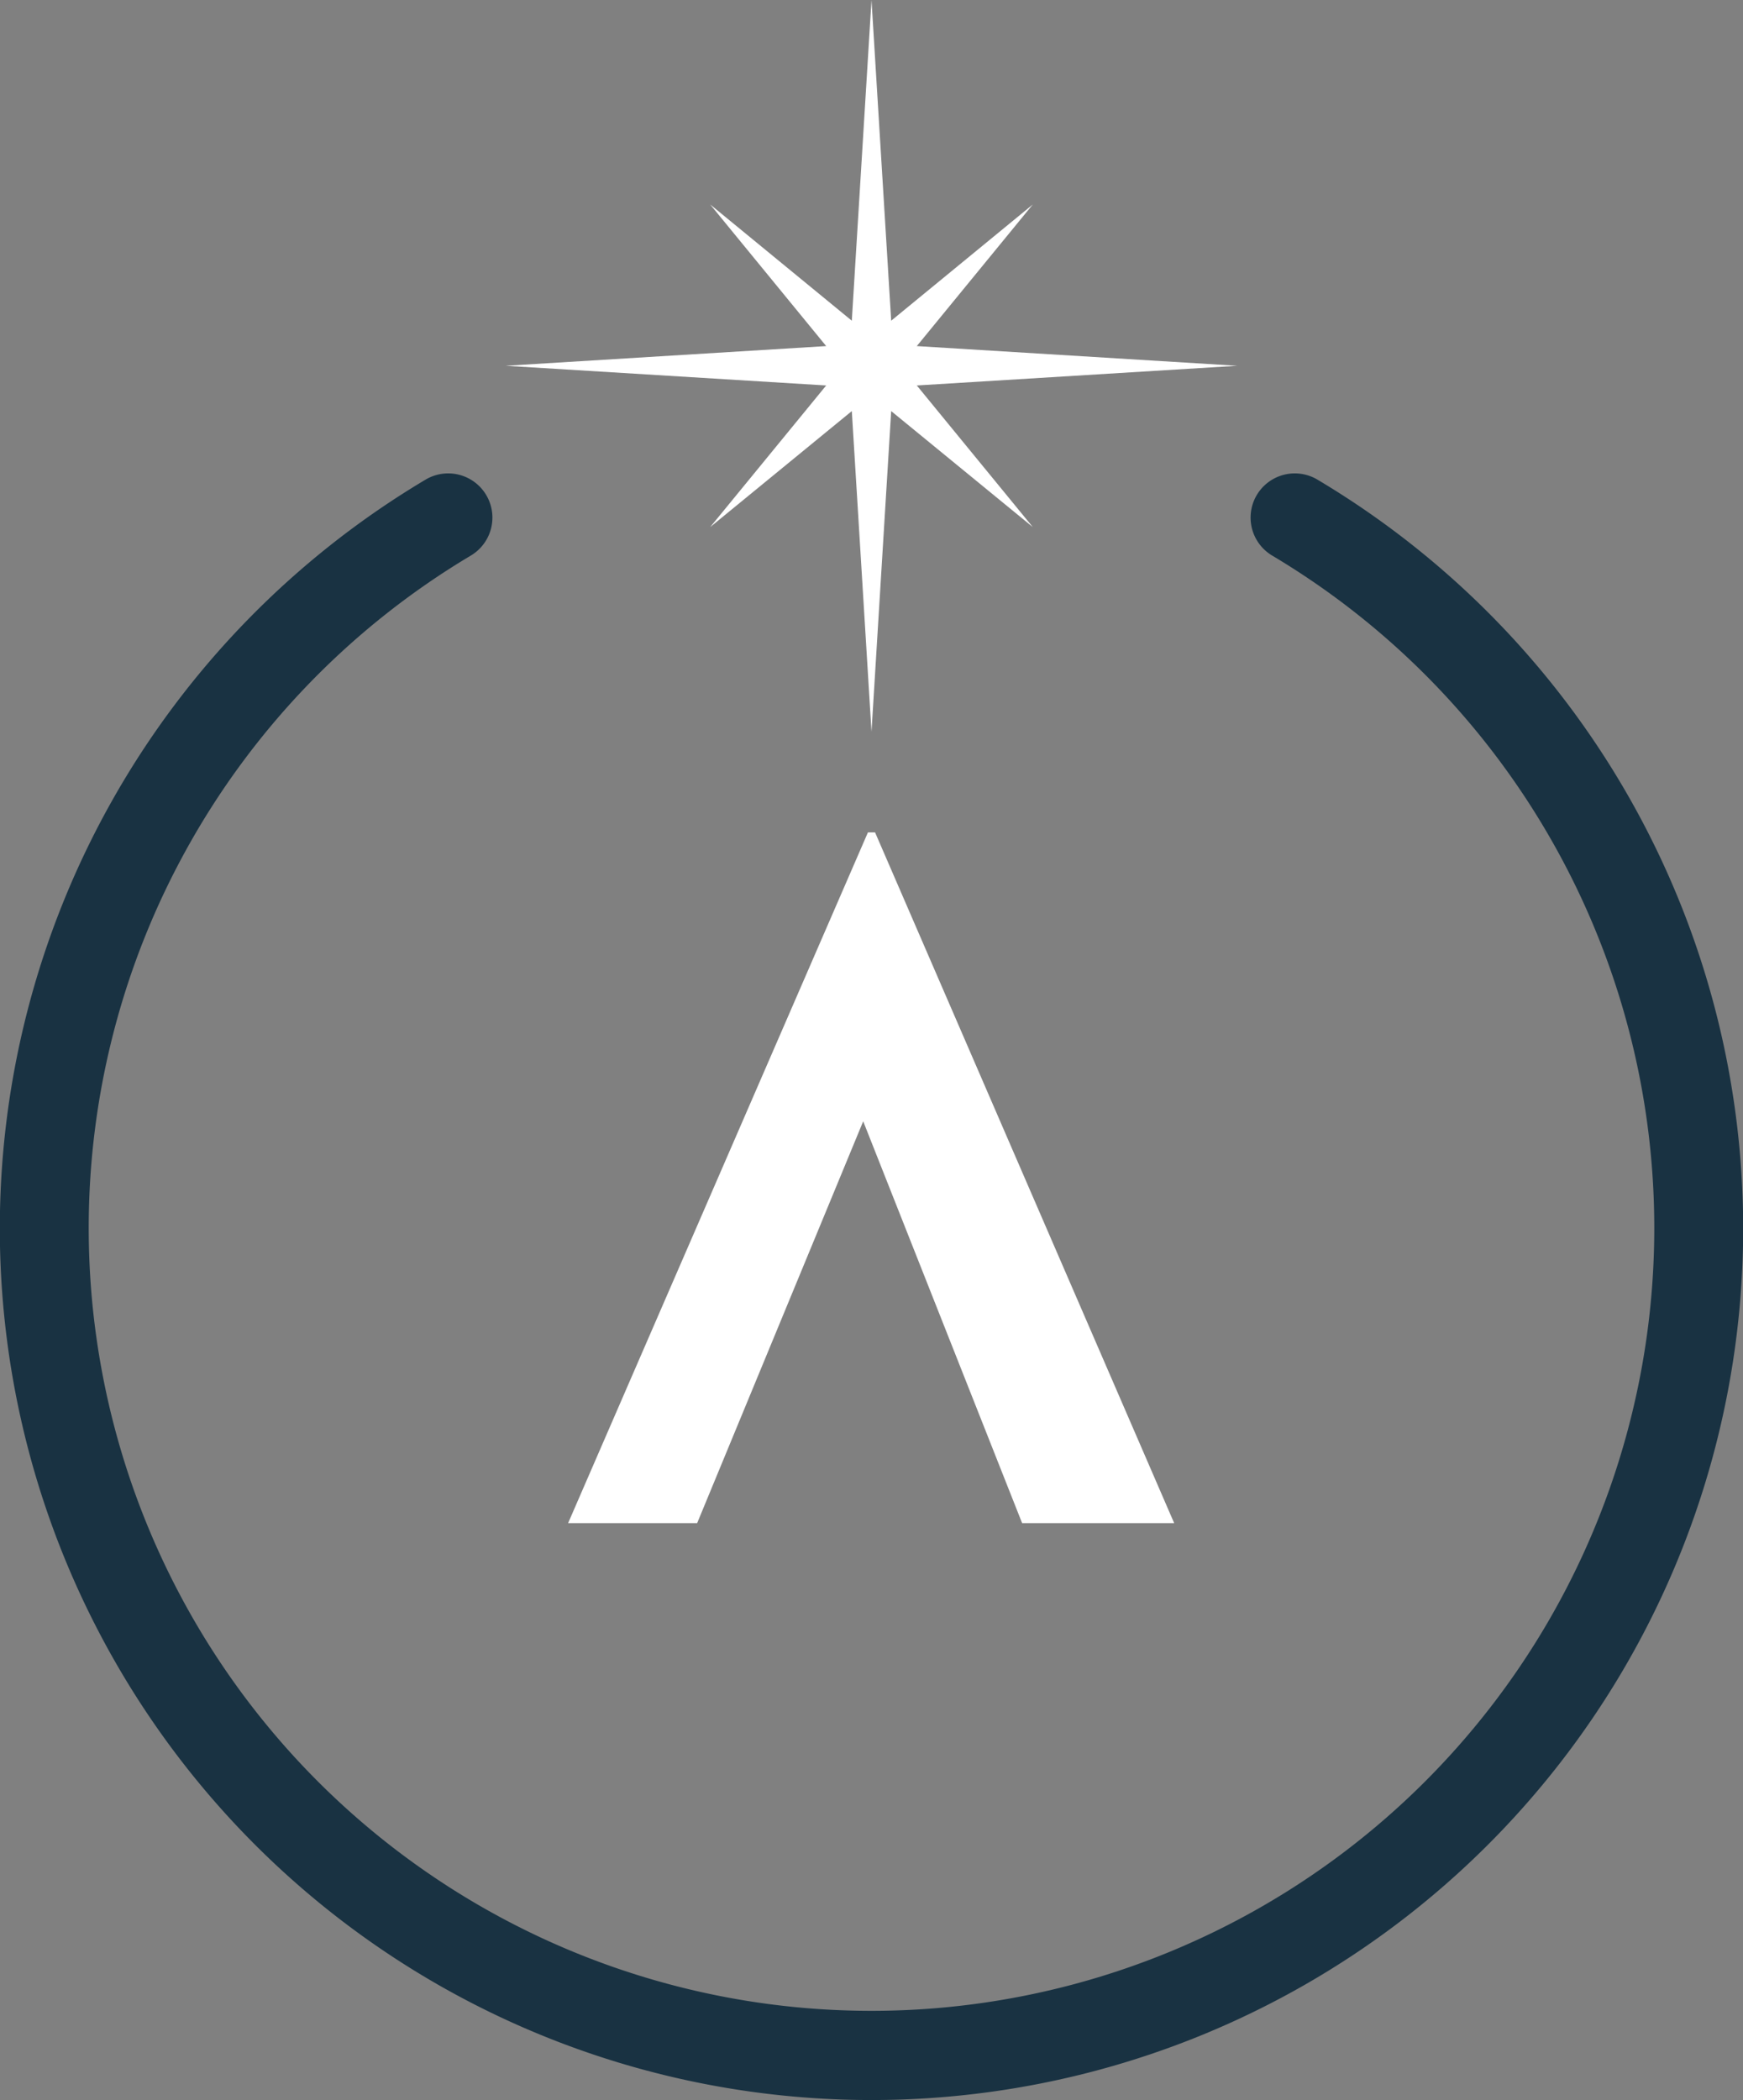 <svg id="Layer_1" data-name="Layer 1" xmlns="http://www.w3.org/2000/svg" viewBox="0 0 73.48 88.53"><rect x="0" y="0" width="73.48" height="88.53" fill="#808080" stroke="none"/><defs><style>.cls-1{fill:#fff;}.cls-2{fill:#193242;}</style></defs><title>logo</title><g id="_Group_" data-name="&lt;Group&gt;"><polygon class="cls-1" points="38.65 16.25 43.54 22.22 37.57 17.33 36.74 30.85 35.91 17.33 29.94 22.22 34.83 16.25 21.32 15.42 34.83 14.59 29.94 8.62 35.91 13.52 36.74 0 37.57 13.52 43.54 8.62 38.65 14.59 52.16 15.42 38.65 16.25"/></g><g id="_Group_2" data-name="&lt;Group&gt;"><path class="cls-1" d="M771.39,557.67h-.3l-12.64,29.12h5.44l7-16.94,6.7,16.94H784Z" transform="translate(-734.5 -522.58)"/></g><g id="_Group_3" data-name="&lt;Group&gt;"><path class="cls-2" d="M771.24,611.11a36.74,36.74,0,0,1-18.8-68.31,1.86,1.86,0,1,1,1.91,3.2,33,33,0,1,0,33.78,0,1.86,1.86,0,0,1,1.91-3.2,36.74,36.74,0,0,1-18.8,68.31Z" transform="translate(-734.5 -522.58)"/></g></svg>